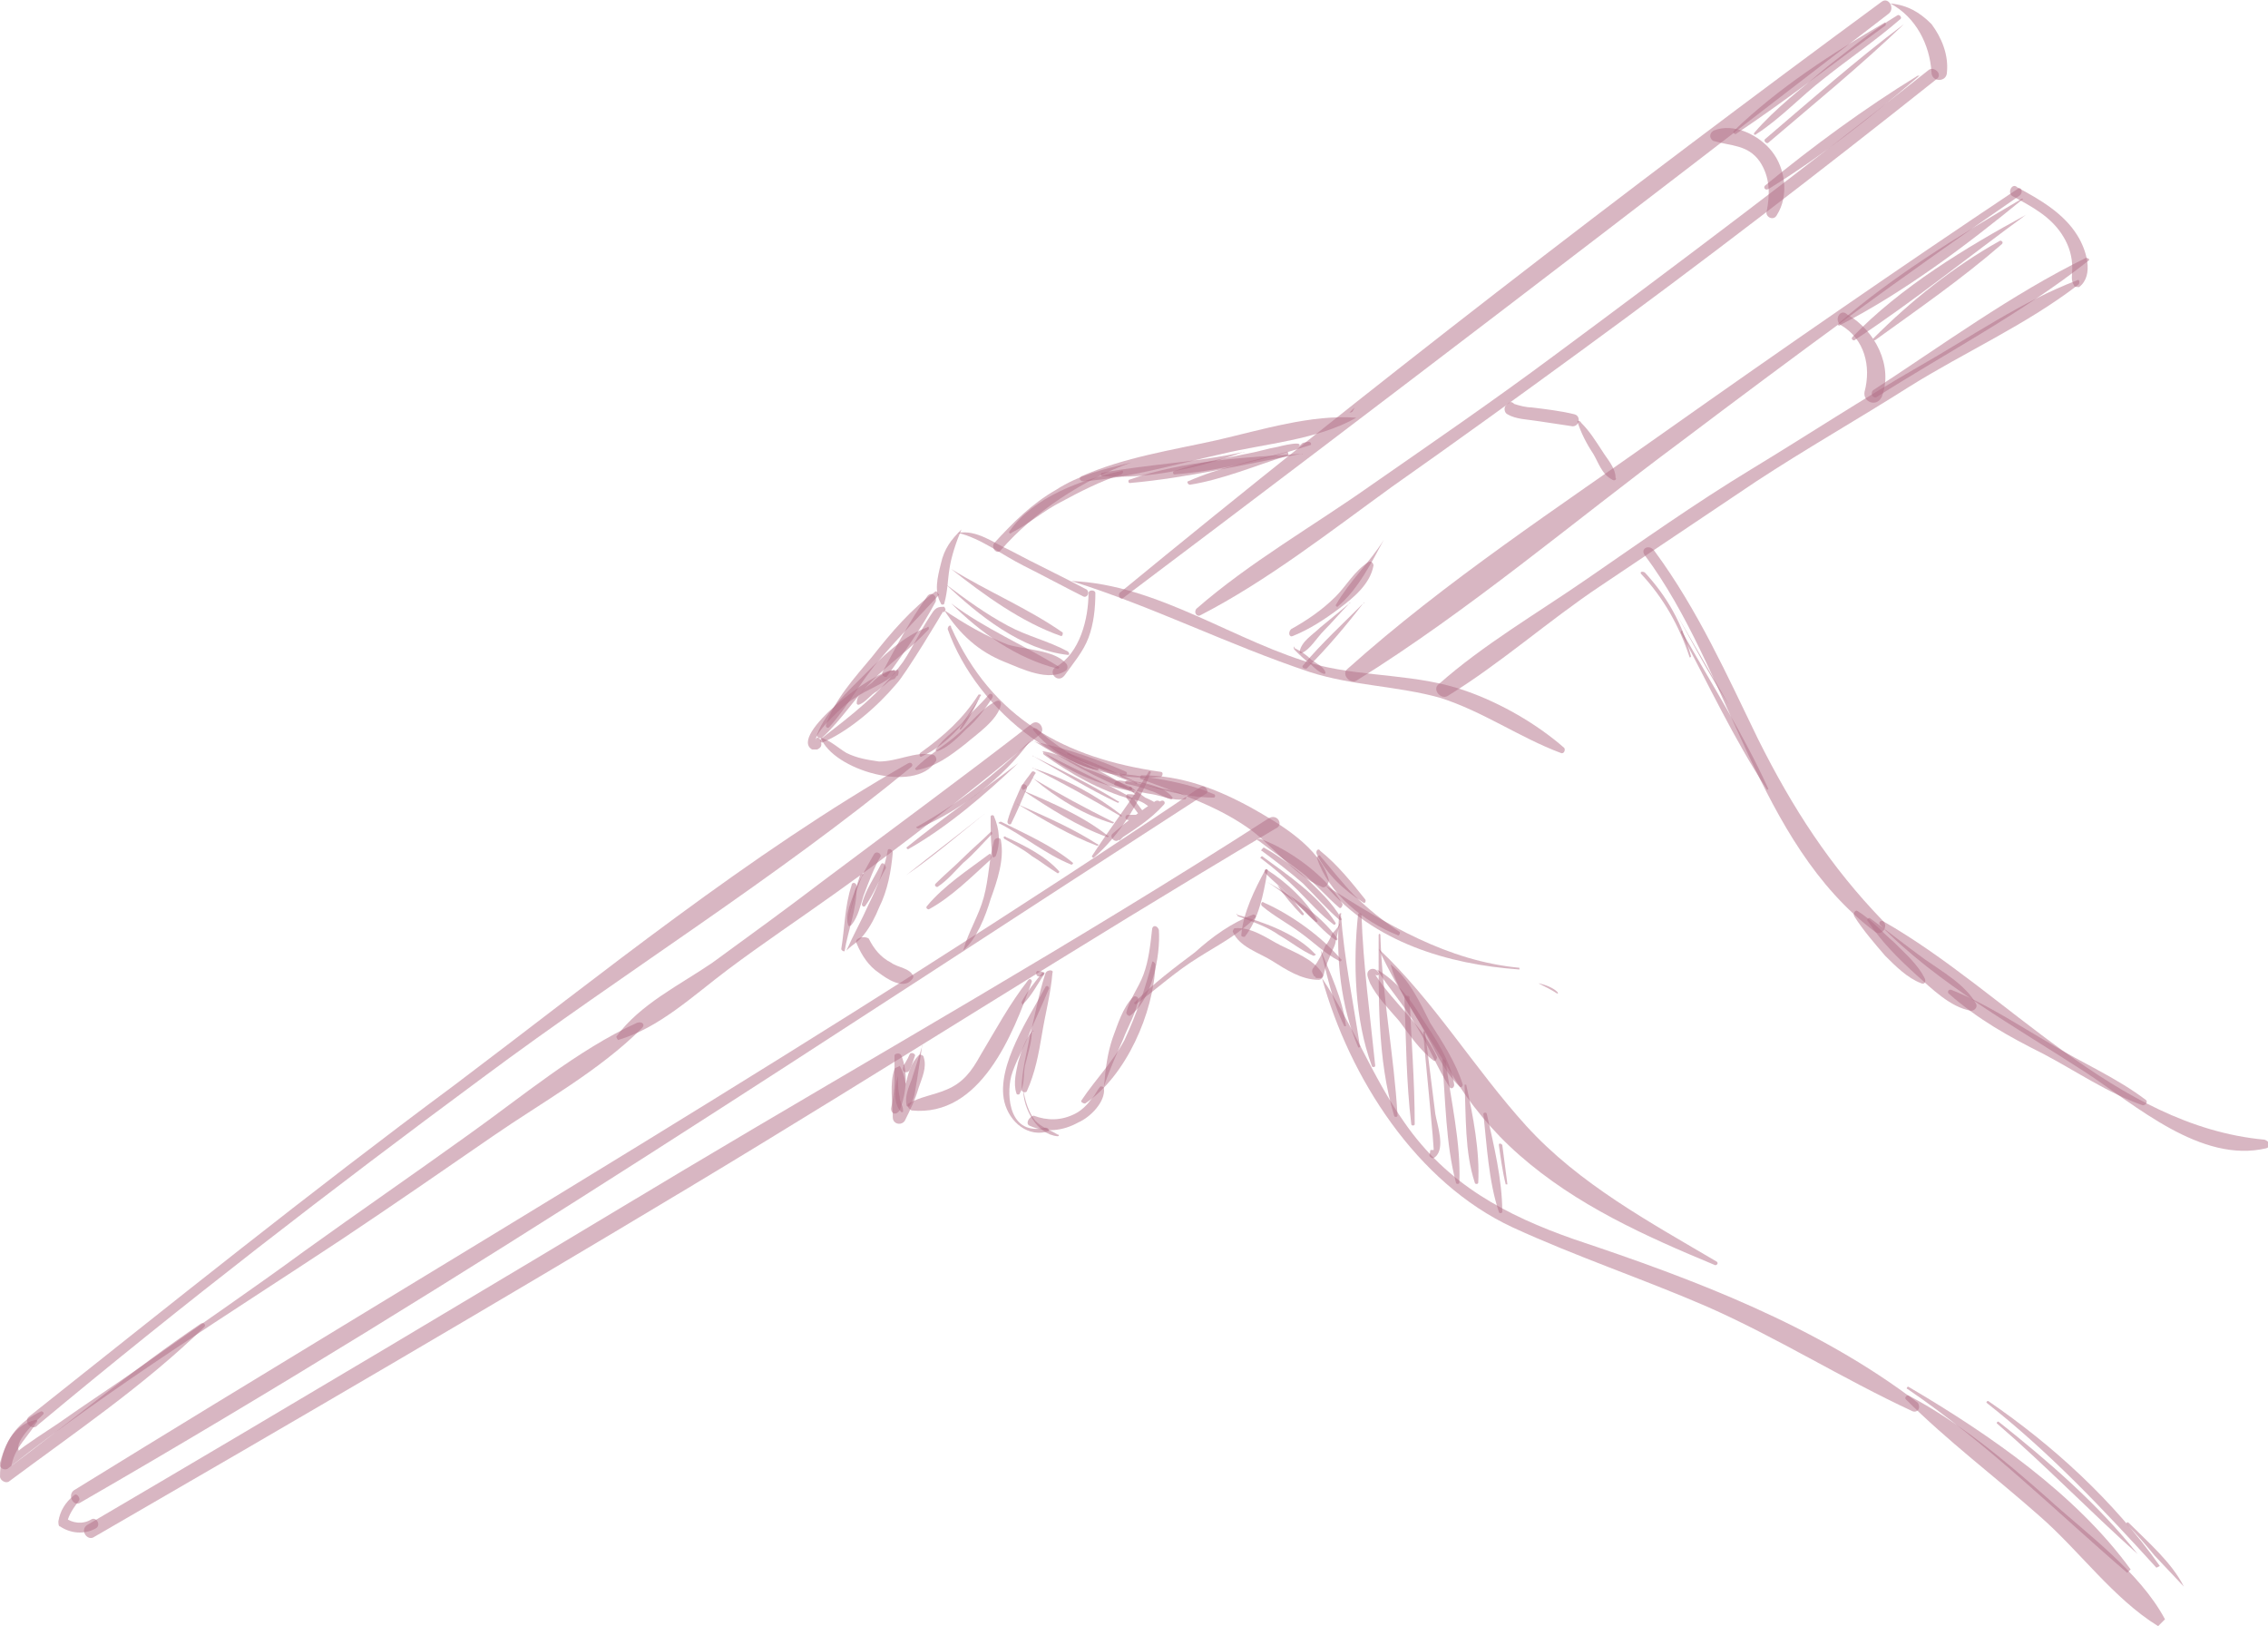 <svg width="332" height="238" viewBox="0 0 332 238" fill="none" xmlns="http://www.w3.org/2000/svg">
<g opacity="0.6" clip-path="url(#clip0_3_4964)">
<path d="M140.742 77.488C139.234 78.998 138.229 80.256 137.726 82.52C137.223 84.533 136.721 86.545 137.726 88.306C137.726 88.558 138.229 88.558 138.229 88.306C138.731 86.545 138.731 84.784 138.983 83.275C139.234 81.514 139.988 79.249 140.742 77.488Z" fill="#7F0E36" fill-opacity="0.5"/>
<path d="M138.229 89.313C140.491 92.835 143.255 95.351 147.025 96.861C149.538 97.867 153.559 99.88 156.073 98.118C156.324 97.867 156.324 97.364 156.073 97.112C154.313 95.1 150.041 95.1 147.528 94.345C144.26 93.087 141.245 91.326 138.229 89.313Z" fill="#7F0E36" fill-opacity="0.5"/>
<path d="M140.239 77.992C143.506 78.746 146.774 81.262 149.79 82.772C152.805 84.281 155.57 85.791 158.586 87.3C159.089 87.552 159.591 86.797 159.089 86.294C155.319 84.281 151.549 82.52 147.779 80.507C145.517 79.501 143.004 77.488 140.239 77.992Z" fill="#7F0E36" fill-opacity="0.5"/>
<path d="M159.34 86.797C159.34 90.571 158.083 95.603 154.565 97.615C153.308 98.37 154.816 100.131 155.821 98.873C157.078 97.112 158.586 95.351 159.34 93.338C160.094 91.326 160.345 89.061 160.345 86.797C160.345 86.294 159.34 86.294 159.34 86.797Z" fill="#7F0E36" fill-opacity="0.5"/>
<path d="M138.731 92.08C143.004 104.156 156.575 114.975 169.896 113.717C170.147 113.717 170.398 112.962 169.896 112.962C155.821 110.949 145.266 105.163 139.234 91.829C139.234 91.326 138.731 91.577 138.731 92.08Z" fill="#7F0E36" fill-opacity="0.5"/>
<path d="M166.88 113.968C172.157 115.981 177.687 117.742 182.462 121.013C186.232 123.529 189.248 128.057 193.52 129.818C194.023 130.07 194.525 129.315 194.525 128.812C193.269 124.032 187.237 120.509 183.216 118.245C178.189 115.478 172.911 113.465 167.131 113.465C166.88 113.465 166.88 113.968 166.88 113.968Z" fill="#7F0E36" fill-opacity="0.5"/>
<path d="M194.023 129.567C201.06 137.869 211.867 141.14 222.422 141.894V141.643C211.867 140.636 203.07 135.353 194.023 129.567C194.023 129.567 194.023 129.315 194.023 129.567Z" fill="#7F0E36" fill-opacity="0.5"/>
<path d="M192.766 125.038C194.274 128.057 196.787 130.321 199.552 132.082C199.803 132.334 200.054 131.831 199.803 131.579C197.793 129.063 195.782 126.548 193.269 124.535C193.017 124.032 192.515 124.535 192.766 125.038Z" fill="#7F0E36" fill-opacity="0.5"/>
<path d="M192.766 125.541C194.525 130.825 199.552 134.85 204.578 136.863C204.83 137.114 205.081 136.36 204.83 136.36C202.568 134.85 200.306 133.089 198.295 131.076C196.536 129.315 195.028 127.302 193.269 125.29C193.269 125.038 192.766 125.29 192.766 125.541Z" fill="#7F0E36" fill-opacity="0.5"/>
<path d="M156.827 85.036C168.89 88.81 179.697 94.345 191.761 98.37C198.044 100.383 204.578 100.383 210.861 102.144C217.145 104.156 222.422 107.93 228.454 110.194C228.957 110.446 229.208 109.691 228.957 109.44C224.936 105.917 219.658 102.898 214.631 101.137C207.594 98.621 200.055 99.125 193.017 97.364C180.954 94.093 169.644 85.539 156.827 85.036C156.827 85.036 156.827 84.784 156.827 85.036Z" fill="#7F0E36" fill-opacity="0.5"/>
<path d="M198.295 59.626C198.044 59.877 197.793 60.129 197.541 60.38C197.541 60.38 197.541 60.632 197.541 60.38C198.044 60.38 198.044 60.129 198.295 59.626C198.295 59.626 198.547 59.877 198.295 59.626Z" fill="#7F0E36" fill-opacity="0.5"/>
<path d="M198.547 61.135C192.012 60.632 184.724 62.896 178.189 64.406C171.403 65.915 164.618 66.922 158.335 69.689C157.832 69.941 158.083 70.444 158.586 70.444C165.372 69.941 172.157 67.928 178.943 66.418C185.226 64.909 192.766 64.406 198.547 61.135Z" fill="#7F0E36" fill-opacity="0.5"/>
<path d="M165.623 67.677C161.602 68.683 158.083 69.438 154.565 71.702C151.046 73.715 148.282 76.482 145.517 79.501C145.014 80.256 146.02 81.262 146.522 80.507C151.297 74.972 158.586 70.192 165.623 67.677Z" fill="#7F0E36" fill-opacity="0.5"/>
<path d="M137.726 89.816C137.977 89.816 137.977 89.565 137.726 89.816C137.726 89.565 137.726 89.816 137.726 89.816Z" fill="#7F0E36" fill-opacity="0.5"/>
<path d="M137.977 89.565C138.229 89.565 138.229 89.565 137.977 89.565C138.229 89.565 138.229 89.565 138.229 89.565C138.48 89.061 138.48 89.313 138.229 88.81C138.229 88.81 138.229 88.81 137.977 88.81C136.972 88.81 136.721 89.313 136.218 90.068C134.71 92.332 133.705 94.596 132.197 96.861C128.678 101.641 124.657 104.66 120.133 108.182C119.882 108.433 120.133 108.685 120.385 108.685C124.406 106.924 128.427 103.402 131.192 100.131C132.448 98.873 138.229 89.313 137.977 89.565C137.977 89.565 137.977 89.313 137.977 89.565Z" fill="#7F0E36" fill-opacity="0.5"/>
<path d="M119.379 108.433C119.379 107.427 121.139 105.666 121.893 104.911C122.898 103.905 123.903 102.898 125.16 102.144C126.919 100.886 129.432 100.131 130.94 98.621C131.192 98.37 130.94 97.867 130.689 98.118C127.924 98.118 115.358 107.679 118.877 109.691C119.128 109.691 119.379 109.691 119.631 109.691C120.133 109.44 120.385 109.188 120.133 108.433C119.882 107.679 119.379 107.93 119.379 108.433Z" fill="#7F0E36" fill-opacity="0.5"/>
<path d="M135.715 87.3C133.202 90.822 131.192 94.596 129.181 98.37C128.93 98.873 129.684 99.376 129.935 98.873C132.448 95.351 134.961 91.829 136.972 88.055C137.223 87.049 136.218 86.545 135.715 87.3Z" fill="#7F0E36" fill-opacity="0.5"/>
<path d="M120.133 107.93C121.893 112.71 133.956 116.232 136.972 111.452C137.223 111.201 136.972 110.446 136.469 110.446C133.956 109.943 131.443 111.452 128.678 111.452C126.919 111.201 125.411 110.949 123.903 110.194C122.646 109.44 121.641 108.433 120.133 107.93C120.133 107.93 120.385 107.679 120.133 107.93Z" fill="#7F0E36" fill-opacity="0.5"/>
<path d="M134.207 112.71C136.972 112.207 138.983 110.698 141.244 108.937C143.004 107.427 146.02 105.414 146.522 103.15C146.522 102.647 146.271 102.395 145.768 102.647C143.758 103.653 141.998 105.918 140.239 107.427C138.229 109.188 135.967 110.446 133.956 112.459C133.956 112.71 134.207 112.71 134.207 112.71Z" fill="#7F0E36" fill-opacity="0.5"/>
<path d="M164.366 87.552C201.814 59.374 239.261 30.693 276.457 2.013C277.463 1.258 276.457 -0.503 275.452 0.251C237.502 28.177 200.306 56.858 163.864 86.797C163.612 87.3 164.115 87.803 164.366 87.552Z" fill="#7F0E36" fill-opacity="0.5"/>
<path d="M276.709 0.503C280.478 2.516 282.489 6.541 282.74 10.567C282.74 12.076 285.002 12.076 285.002 10.567C285.254 8.051 284.248 5.535 282.74 3.522C280.981 1.761 279.222 0.755 276.709 0.503C276.709 0.503 276.709 0.252 276.709 0.503Z" fill="#7F0E36" fill-opacity="0.5"/>
<path d="M175.676 90.068C185.478 85.036 194.777 77.74 203.824 71.199C213.123 64.657 222.171 58.116 231.47 51.324C249.063 38.493 266.404 25.159 283.494 11.573C284.5 10.818 282.992 9.56 282.238 10.315C264.142 24.655 245.796 38.493 227.449 52.078C218.653 58.619 209.856 64.657 200.808 70.947C192.263 76.985 182.964 82.269 175.173 89.061C174.671 89.564 175.173 90.319 175.676 90.068Z" fill="#7F0E36" fill-opacity="0.5"/>
<path d="M250.822 20.63C253.335 21.385 255.849 21.133 257.608 23.649C259.116 25.913 259.116 28.429 258.613 30.945C258.362 31.7 259.618 32.455 260.121 31.448C261.88 28.681 261.378 24.655 259.367 22.14C257.608 19.875 253.838 17.863 250.822 19.12C250.068 19.624 250.319 20.378 250.822 20.63Z" fill="#7F0E36" fill-opacity="0.5"/>
<path d="M132.951 111.704C109.578 125.038 87.964 142.649 66.601 158.751C45.238 174.6 24.881 190.954 4.273 207.307C3.267 208.061 4.775 209.571 5.529 208.565C26.64 190.954 48.506 174.097 70.622 157.744C91.231 142.398 113.599 128.56 133.453 112.207C133.705 111.956 133.453 111.452 132.951 111.704Z" fill="#7F0E36" fill-opacity="0.5"/>
<path d="M6.032 206.552C2.765 208.061 1.005 210.326 8.88433e-07 214.099C-0.251 214.854 0.754 215.357 1.257 214.854C16.587 202.778 33.678 192.211 50.014 181.393C57.553 176.361 64.842 171.33 72.13 166.298C79.419 161.266 87.712 156.738 93.996 150.448C94.498 149.945 93.996 149.442 93.242 149.693C84.445 153.719 76.403 160.512 68.612 166.046C60.569 171.833 52.527 177.368 44.484 183.154C36.945 188.689 29.154 193.972 21.363 199.507C17.09 202.526 12.818 205.294 8.545 208.313C7.791 208.816 2.765 212.087 2.765 212.338C2.011 210.829 5.78 207.558 6.283 207.055C6.534 206.803 6.283 206.552 6.032 206.552Z" fill="#7F0E36" fill-opacity="0.5"/>
<path d="M90.477 152.209C96.509 150.448 101.535 145.668 106.562 141.894C111.588 138.121 116.866 134.598 122.144 130.825C132.448 123.529 142.501 115.478 152.303 107.427C153.057 106.672 152.051 105.163 151.046 105.918C140.993 113.717 130.689 121.264 120.636 128.812C115.358 132.837 109.829 136.863 104.3 140.888C99.525 144.159 93.744 146.926 90.226 151.706C90.226 151.958 90.477 152.209 90.477 152.209Z" fill="#7F0E36" fill-opacity="0.5"/>
<path d="M295.307 27.674C277.965 39.247 260.875 51.072 243.785 63.148C228.203 74.218 211.615 85.036 197.29 97.867C196.285 98.622 197.541 100.131 198.547 99.628C215.134 89.313 230.465 76.231 246.047 64.658C262.383 52.33 278.719 40.254 295.558 28.681C296.312 28.178 295.809 27.171 295.307 27.674Z" fill="#7F0E36" fill-opacity="0.5"/>
<path d="M294.553 28.681C297.317 30.19 300.333 31.7 302.092 34.719C302.846 35.977 303.349 37.486 303.349 39.247C303.349 40.254 303.098 41.008 303.6 41.763C303.6 42.015 304.103 42.015 304.354 42.015C306.616 40.254 305.36 36.48 304.103 34.467C302.092 31.197 298.574 29.184 295.307 27.423C294.553 26.668 293.799 28.178 294.553 28.681Z" fill="#7F0E36" fill-opacity="0.5"/>
<path d="M304.103 41.008C296.061 44.027 288.521 49.311 280.981 53.588C272.687 58.368 264.645 63.651 256.351 68.683C248.058 73.715 240.266 79.249 232.224 84.784C224.936 89.816 217.145 94.345 210.61 100.131C209.605 100.886 210.861 102.395 211.867 101.892C219.658 97.112 226.695 90.822 234.235 85.791C241.774 80.759 249.565 75.476 257.105 70.444C264.394 65.664 271.933 61.387 279.473 56.607C287.515 51.575 296.563 47.55 304.103 41.763C304.606 41.512 304.354 40.757 304.103 41.008Z" fill="#7F0E36" fill-opacity="0.5"/>
<path d="M269.42 47.55C272.939 49.562 273.944 53.588 272.939 57.361C272.687 58.871 274.698 59.626 275.452 58.116C277.211 53.588 274.447 48.304 270.425 46.04C269.42 45.034 268.415 46.795 269.42 47.55Z" fill="#7F0E36" fill-opacity="0.5"/>
<path d="M175.676 115.226C121.893 151.455 65.847 184.161 10.807 218.125C9.802 218.88 10.807 220.641 11.812 219.886C68.109 187.431 121.892 151.455 176.43 116.233C177.184 115.981 176.43 114.723 175.676 115.226Z" fill="#7F0E36" fill-opacity="0.5"/>
<path d="M10.807 218.879C9.55 219.886 8.796 221.144 8.545 222.653C8.545 222.905 8.545 223.408 8.796 223.408C10.304 224.414 12.315 224.666 14.074 223.66C14.828 223.156 14.074 221.898 13.32 222.402C12.064 223.156 10.556 222.905 9.55 222.15C9.55 222.402 9.802 222.653 9.802 222.905C10.053 221.647 10.807 220.641 11.561 219.634C11.812 219.383 11.31 218.376 10.807 218.879Z" fill="#7F0E36" fill-opacity="0.5"/>
<path d="M5.278 207.81C1.508 208.564 0 212.59 0 216.112C0 216.615 0.754 217.118 1.257 216.867C11.058 209.571 21.111 202.778 29.908 194.224C30.159 193.972 29.908 193.469 29.405 193.721C19.352 200.514 10.053 208.313 0.251 215.609C0.754 215.86 1.005 216.112 1.508 216.364C1.508 212.338 3.519 211.08 5.278 208.313C5.529 208.061 5.529 207.81 5.278 207.81Z" fill="#7F0E36" fill-opacity="0.5"/>
<path d="M185.729 119.755C157.581 137.869 128.176 154.474 99.525 171.581C70.622 188.941 41.971 206.049 12.818 223.156C11.561 223.911 12.818 225.672 13.823 224.918C42.977 208.061 71.879 191.205 100.781 173.846C129.684 156.486 157.832 138.372 186.734 121.264C187.991 120.761 186.986 119 185.729 119.755Z" fill="#7F0E36" fill-opacity="0.5"/>
<path d="M221.668 59.123C221.166 58.62 220.914 58.871 220.412 59.374C220.16 59.626 220.16 60.381 220.663 60.632C221.92 61.387 223.679 61.387 225.187 61.639C226.946 61.89 228.454 62.142 230.213 62.393C231.219 62.393 231.47 60.884 230.465 60.632C228.454 60.129 226.192 59.877 224.182 59.626C223.428 59.626 222.422 59.374 221.668 59.123C221.166 59.123 220.914 59.123 220.663 59.123C220.914 59.123 220.914 59.123 221.166 59.374H221.417C221.668 59.374 221.92 59.374 221.668 59.123Z" fill="#7F0E36" fill-opacity="0.5"/>
<path d="M230.967 61.89C231.47 63.4 232.224 64.909 233.229 66.419C233.983 67.677 234.486 69.438 235.994 70.192C236.245 70.444 236.748 70.192 236.497 69.941C236.497 68.431 235.24 67.173 234.486 65.915C233.481 64.406 232.727 63.148 231.47 61.89C231.219 61.387 230.716 61.639 230.967 61.89Z" fill="#7F0E36" fill-opacity="0.5"/>
<path d="M240.769 81.262C253.335 98.118 257.105 123.277 274.447 136.359C275.452 137.114 276.457 135.605 275.703 134.85C267.912 126.799 262.383 118.245 257.357 108.182C252.833 98.873 248.56 89.313 242.277 80.759C241.523 79.501 240.015 80.256 240.769 81.262Z" fill="#7F0E36" fill-opacity="0.5"/>
<path d="M275.201 135.353C283.494 143.907 295.307 150.448 305.36 156.989C312.648 161.769 322.198 170.323 331.749 168.059C332.503 167.808 332.251 167.053 331.497 166.801C309.632 164.789 293.799 145.165 275.703 134.85C275.201 134.598 274.949 135.101 275.201 135.353Z" fill="#7F0E36" fill-opacity="0.5"/>
<path d="M271.431 134.095C272.687 136.108 274.447 138.12 275.955 139.882C277.463 141.391 279.222 143.152 281.232 143.907C281.735 144.159 281.986 143.655 281.735 143.152C280.73 141.14 278.97 139.63 277.211 137.869C275.452 136.359 273.944 134.598 271.933 133.34C271.682 133.089 271.179 133.592 271.431 134.095Z" fill="#7F0E36" fill-opacity="0.5"/>
<path d="M273.441 134.85C275.452 137.869 277.714 140.133 280.478 142.649C282.74 144.662 285.505 147.429 288.521 147.932C289.023 147.932 289.526 147.429 289.275 146.926C287.767 144.159 284.248 142.146 281.735 140.385C278.97 138.372 276.457 136.359 273.693 134.347C273.441 134.347 273.19 134.598 273.441 134.85Z" fill="#7F0E36" fill-opacity="0.5"/>
<path d="M285.254 145.416C289.526 149.19 294.05 151.706 299.076 154.222C303.852 156.738 308.627 160.008 313.653 161.77C314.156 161.77 314.407 161.266 314.156 161.015C309.883 157.744 304.606 155.48 300.082 152.712C295.307 149.945 290.783 146.926 285.756 144.913C285.254 144.662 285.002 145.165 285.254 145.416Z" fill="#7F0E36" fill-opacity="0.5"/>
<path d="M125.914 128.057C124.908 131.076 124.154 134.347 123.652 137.617C124.154 134.347 124.908 131.328 126.165 128.309C126.668 127.806 126.165 127.806 125.914 128.057Z" fill="#7F0E36" fill-opacity="0.5"/>
<path d="M124.657 129.567C123.652 132.586 123.652 135.856 123.149 138.875C123.149 139.127 123.652 139.378 123.652 139.127C124.154 136.108 125.411 133.089 125.411 129.818C125.411 129.063 124.657 129.063 124.657 129.567Z" fill="#7F0E36" fill-opacity="0.5"/>
<path d="M123.903 139.127C124.908 138.12 125.662 137.869 126.416 136.862C127.422 135.605 128.176 134.095 128.678 132.837C129.935 130.321 130.438 127.554 130.689 124.786C130.689 124.283 129.935 124.032 129.935 124.535C129.432 127.302 128.427 129.818 127.17 132.334C126.165 134.598 124.908 136.862 123.903 139.127C123.652 139.127 123.652 139.127 123.903 139.127Z" fill="#7F0E36" fill-opacity="0.5"/>
<path d="M125.411 138.12C126.165 139.881 127.17 141.391 128.678 142.397C129.684 143.152 132.197 144.913 133.453 143.404C133.705 143.152 133.705 142.901 133.705 142.901C133.202 141.643 131.443 141.643 130.438 140.888C128.93 140.133 127.924 138.875 127.17 137.366C126.416 136.862 124.908 137.366 125.411 138.12Z" fill="#7F0E36" fill-opacity="0.5"/>
<path d="M140.993 139.127C143.004 137.366 144.26 134.095 145.014 131.579C146.02 128.812 147.025 125.793 146.522 123.025C146.522 122.522 145.768 122.522 145.517 123.025C144.763 125.793 144.763 128.56 144.009 131.328C143.255 134.095 141.747 136.359 140.993 139.127C140.993 139.127 140.742 139.127 140.993 139.127Z" fill="#7F0E36" fill-opacity="0.5"/>
<path d="M148.03 120.509C148.784 119 149.538 117.239 150.292 115.478C150.544 114.975 149.79 114.471 149.538 114.975C148.784 116.736 148.03 118.245 147.528 120.006C147.276 120.761 148.03 120.761 148.03 120.509Z" fill="#7F0E36" fill-opacity="0.5"/>
<path d="M151.046 112.962C150.544 113.717 149.79 114.472 149.538 115.226C149.538 115.478 149.79 115.729 150.041 115.478C150.795 114.975 151.046 113.968 151.549 113.214C151.8 113.214 151.297 112.71 151.046 112.962Z" fill="#7F0E36" fill-opacity="0.5"/>
<path d="M134.961 153.216C134.459 154.725 133.956 156.486 133.453 157.996C132.951 159.254 132.448 160.512 132.699 161.769C132.699 162.021 133.202 162.021 133.202 161.769C133.956 160.763 133.956 159.505 134.207 158.247C134.459 156.738 134.71 154.977 134.961 153.216C134.961 152.964 135.213 152.964 134.961 153.216Z" fill="#7F0E36" fill-opacity="0.5"/>
<path d="M131.443 157.493C130.94 159.002 130.689 161.518 131.945 162.776C132.197 162.776 132.197 162.776 132.197 162.524C132.197 161.77 131.694 161.266 131.694 160.512C131.443 159.505 131.443 158.499 131.443 157.493C131.443 157.241 131.443 157.493 131.443 157.493Z" fill="#7F0E36" fill-opacity="0.5"/>
<path d="M130.94 154.474C130.94 155.732 130.94 156.989 130.94 158.247C130.94 159.505 130.689 161.015 130.438 162.273C130.438 163.028 131.192 163.279 131.694 162.524C132.699 160.008 132.951 156.989 131.946 154.474C131.694 153.97 130.94 154.222 130.94 154.474Z" fill="#7F0E36" fill-opacity="0.5"/>
<path d="M132.699 158.247C132.951 158.247 132.951 157.996 132.699 158.247C132.699 157.996 132.699 158.247 132.699 158.247Z" fill="#7F0E36" fill-opacity="0.5"/>
<path d="M130.94 156.486C130.186 158.499 130.689 161.518 130.689 163.531C130.689 164.537 131.945 164.789 132.448 164.034C133.202 162.524 133.956 161.015 134.459 159.254C134.961 157.744 135.715 156.235 135.213 154.725C135.213 154.474 134.71 154.222 134.459 154.474C133.453 155.48 132.951 156.989 132.699 158.247C132.197 159.757 131.443 161.518 130.94 163.028C131.443 163.028 132.197 163.279 132.699 163.279C132.699 161.015 132.951 157.996 131.694 155.983C131.443 156.235 130.94 156.235 130.94 156.486Z" fill="#7F0E36" fill-opacity="0.5"/>
<path d="M133.453 162.524C143.506 163.531 148.282 151.455 151.046 143.655C151.046 143.404 150.795 143.152 150.544 143.404C147.779 146.926 145.768 150.7 143.506 154.474C142.25 156.738 140.993 158.499 138.48 159.505C136.721 160.26 134.71 160.512 132.951 161.518C132.699 161.77 132.951 162.273 133.453 162.524Z" fill="#7F0E36" fill-opacity="0.5"/>
<path d="M152.554 142.397C151.549 143.655 150.292 145.165 149.538 146.674C149.538 146.926 149.79 147.178 149.79 146.926C151.046 145.668 151.8 144.159 152.805 142.649C153.057 142.397 152.805 142.146 152.554 142.397Z" fill="#7F0E36" fill-opacity="0.5"/>
<path d="M152.051 142.901C152.303 142.901 152.554 142.901 152.805 142.649V142.397C152.554 142.146 152.303 142.146 152.051 142.146C151.549 141.894 151.549 142.901 152.051 142.901Z" fill="#7F0E36" fill-opacity="0.5"/>
<path d="M153.057 142.397C152.051 145.416 151.549 148.435 150.795 151.454C150.292 154.222 149.538 156.738 149.538 159.505C149.538 159.757 150.041 160.008 150.292 159.757C151.549 156.989 152.051 154.222 152.554 151.203C153.057 148.184 153.811 145.416 154.062 142.397C154.313 141.894 153.308 141.894 153.057 142.397Z" fill="#7F0E36" fill-opacity="0.5"/>
<path d="M149.79 159.505C149.79 162.273 151.8 166.047 154.816 166.298C155.067 166.298 155.067 166.047 154.816 166.047C153.559 165.292 152.554 165.04 151.549 164.034C150.544 162.776 150.041 161.015 149.79 159.505C149.79 159.505 150.041 159.505 149.79 159.505Z" fill="#7F0E36" fill-opacity="0.5"/>
<path d="M153.057 165.04C147.779 166.298 147.276 160.512 148.03 157.493C148.533 155.731 149.538 153.97 150.292 152.209C151.298 149.693 152.554 147.178 153.559 144.662C153.559 144.41 153.308 144.159 153.057 144.41C150.795 148.687 145.768 155.983 147.025 161.266C147.779 164.285 150.544 166.55 153.559 165.543C153.559 165.543 153.559 165.04 153.057 165.04Z" fill="#7F0E36" fill-opacity="0.5"/>
<path d="M150.795 164.789C153.057 165.795 155.57 165.543 157.832 164.286C159.591 163.531 161.853 161.266 161.602 159.254C161.602 159.002 161.099 159.002 161.099 159.002C160.597 159.505 160.345 160.26 159.843 160.763C159.089 161.77 158.335 162.524 157.329 163.028C155.319 164.034 153.308 164.034 151.297 163.279C150.544 163.531 150.041 164.537 150.795 164.789Z" fill="#7F0E36" fill-opacity="0.5"/>
<path d="M161.602 159.002C162.356 156.738 163.361 154.474 164.366 152.209C165.12 150.197 166.377 148.184 166.628 146.171C166.628 145.92 166.126 145.668 165.874 145.92C164.366 147.429 163.612 149.945 162.858 151.958C162.104 154.222 161.853 156.235 161.602 159.002C161.602 159.002 161.35 159.002 161.602 159.002Z" fill="#7F0E36" fill-opacity="0.5"/>
<path d="M168.639 136.108C168.388 138.372 168.136 140.636 167.382 142.649C166.628 144.662 165.372 146.171 164.869 148.184C164.869 148.436 165.12 148.687 165.372 148.687C168.639 146.423 169.896 139.882 169.644 136.108C169.393 135.353 168.639 135.353 168.639 136.108Z" fill="#7F0E36" fill-opacity="0.5"/>
<path d="M166.377 146.926C169.393 144.662 172.157 142.146 175.425 140.133C178.189 138.372 181.205 136.863 183.718 134.347C183.97 134.095 183.718 133.844 183.467 133.844C180.2 135.101 177.435 137.114 174.922 139.378C171.906 141.643 168.89 143.907 166.126 146.674C165.874 146.674 166.126 147.178 166.377 146.926Z" fill="#7F0E36" fill-opacity="0.5"/>
<path d="M185.226 127.302C183.718 130.07 181.959 133.592 181.708 136.863C181.708 137.114 181.959 137.114 182.21 137.114C184.221 134.598 184.975 130.825 185.478 127.805C185.729 127.302 185.478 127.051 185.226 127.302Z" fill="#7F0E36" fill-opacity="0.5"/>
<path d="M180.451 136.36C181.456 138.624 184.221 139.379 186.232 140.636C188.242 141.894 190.504 143.404 193.017 143.404C193.52 143.404 193.771 142.901 193.52 142.398C192.263 140.385 189.499 139.379 187.488 138.372C185.478 137.366 183.216 135.605 180.702 135.856C180.451 136.108 180.451 136.36 180.451 136.36Z" fill="#7F0E36" fill-opacity="0.5"/>
<path d="M196.033 135.353C195.782 135.856 195.279 136.359 195.028 136.611C194.777 137.114 194.525 137.869 194.023 138.372C193.52 139.63 193.017 140.636 192.263 141.643C192.012 141.894 192.012 142.397 192.263 142.649C192.263 142.649 192.263 142.901 192.515 142.901C192.515 143.152 192.766 143.152 193.017 143.152H193.269C193.52 143.152 193.771 142.901 193.771 142.649C194.023 141.391 194.525 140.385 195.028 139.127C195.279 138.624 195.531 138.12 195.531 137.617C195.782 137.114 195.782 136.359 196.033 135.605C196.285 135.101 196.033 135.101 196.033 135.353Z" fill="#7F0E36" fill-opacity="0.5"/>
<path d="M193.52 143.152C197.541 157.744 207.343 173.091 221.417 179.632C230.716 183.909 240.518 187.18 249.817 191.205C260.121 195.734 269.671 201.772 279.976 206.552C280.73 206.803 281.232 206.049 280.73 205.294C265.902 193.973 247.806 187.18 230.465 181.393C220.412 177.871 211.867 173.343 205.584 164.286C200.808 157.493 198.044 149.945 193.52 143.152C193.52 142.901 193.771 142.901 193.52 143.152Z" fill="#7F0E36" fill-opacity="0.5"/>
<path d="M316.921 236.994C313.151 229.949 305.36 224.414 299.579 219.131C293.296 213.596 287.013 208.313 279.473 204.288C279.222 204.036 278.719 204.539 278.97 204.791C285.002 210.829 292.039 216.112 298.574 221.899C304.354 226.93 309.381 233.975 315.915 238" fill="#7F0E36" fill-opacity="0.5"/>
<path d="M201.814 138.875C204.578 144.913 208.851 151.203 212.369 156.989C215.134 161.518 218.401 165.543 222.422 169.066C230.716 176.361 240.769 180.89 251.073 185.167C251.325 185.167 251.576 184.915 251.325 184.664C241.523 178.877 231.219 173.342 223.428 164.789C215.888 156.486 209.856 146.423 201.814 138.875C201.814 138.875 202.065 138.624 201.814 138.875Z" fill="#7F0E36" fill-opacity="0.5"/>
<path d="M277.714 2.264C273.944 4.529 270.677 7.296 267.41 9.812C263.891 12.831 259.87 15.85 256.854 19.372C256.603 19.624 256.854 19.875 257.105 19.624C260.624 17.36 263.64 14.089 266.907 11.573C270.677 8.554 274.447 6.038 278.216 2.768C278.468 2.516 277.965 2.013 277.714 2.264Z" fill="#7F0E36" fill-opacity="0.5"/>
<path d="M275.955 3.271C268.164 7.799 260.372 12.831 253.838 19.12C253.587 19.372 253.838 19.624 254.089 19.624C261.629 14.592 268.666 9.057 275.955 3.774C276.206 3.522 275.955 3.271 275.955 3.271Z" fill="#7F0E36" fill-opacity="0.5"/>
<path d="M278.719 3.522C271.682 8.806 265.148 14.592 258.362 20.378C258.111 20.63 258.613 21.133 258.865 20.882C265.65 15.095 272.436 9.56 278.719 3.522C278.97 3.522 278.97 3.522 278.719 3.522Z" fill="#7F0E36" fill-opacity="0.5"/>
<path d="M280.73 11.07C272.939 15.85 265.399 21.385 258.362 27.171C258.111 27.423 258.362 27.926 258.864 27.674C266.656 22.894 273.944 17.108 280.981 11.07C281.232 11.321 280.981 11.07 280.73 11.07Z" fill="#7F0E36" fill-opacity="0.5"/>
<path d="M295.809 29.184C286.762 34.467 276.96 40.505 269.169 47.298C268.917 47.55 269.169 47.801 269.42 47.55C278.719 42.77 287.767 35.977 296.061 29.184C296.312 29.184 296.061 28.932 295.809 29.184Z" fill="#7F0E36" fill-opacity="0.5"/>
<path d="M296.563 31.448C287.767 36.228 278.217 42.015 271.179 49.311C270.928 49.562 271.179 49.814 271.431 49.814C280.227 44.028 288.27 37.486 296.563 31.448C296.815 31.448 296.815 31.448 296.563 31.448Z" fill="#7F0E36" fill-opacity="0.5"/>
<path d="M292.793 35.222C286.008 38.996 279.724 44.027 274.195 49.562C274.195 49.562 274.195 49.814 274.447 49.814C280.73 45.285 287.264 40.757 293.045 35.725C293.296 35.474 293.045 35.222 292.793 35.222Z" fill="#7F0E36" fill-opacity="0.5"/>
<path d="M305.36 37.738C294.553 43.021 284.248 50.569 274.195 57.11C273.693 57.613 274.195 58.368 274.698 58.116C285.002 51.575 296.061 45.788 305.611 38.241C306.114 37.989 305.611 37.738 305.36 37.738Z" fill="#7F0E36" fill-opacity="0.5"/>
<path d="M139.234 88.307C143.506 92.584 148.784 96.357 154.816 97.867C155.067 97.867 155.067 97.615 155.067 97.615C149.79 94.345 144.26 92.08 139.234 88.307C139.234 88.307 139.234 88.055 139.234 88.307Z" fill="#7F0E36" fill-opacity="0.5"/>
<path d="M138.48 85.539C143.255 90.068 149.538 95.099 156.324 95.854C156.575 95.854 156.575 95.603 156.324 95.351C153.559 93.841 150.292 93.087 147.528 91.577C144.26 89.816 141.496 87.803 138.48 85.539C138.48 85.287 138.48 85.287 138.48 85.539Z" fill="#7F0E36" fill-opacity="0.5"/>
<path d="M139.234 83.275C144.009 87.049 149.538 91.074 155.319 93.087C155.57 93.087 155.57 92.835 155.57 92.584C150.544 89.061 144.512 86.546 139.234 83.275C139.234 83.275 139.234 83.023 139.234 83.275Z" fill="#7F0E36" fill-opacity="0.5"/>
<path d="M127.924 125.038C126.919 126.799 125.914 128.56 125.16 130.321C124.657 131.831 123.652 133.843 124.154 135.353C124.154 135.605 124.406 135.605 124.657 135.353C125.662 134.095 125.914 132.586 126.416 131.076C127.17 129.063 127.924 127.051 128.93 125.29C128.93 124.786 128.176 124.535 127.924 125.038Z" fill="#7F0E36" fill-opacity="0.5"/>
<path d="M128.93 126.548C127.924 128.56 126.668 130.321 126.165 132.334C126.165 132.586 126.416 132.837 126.668 132.586C127.924 130.824 128.678 128.812 129.684 127.051C129.684 126.548 129.181 126.044 128.93 126.548Z" fill="#7F0E36" fill-opacity="0.5"/>
<path d="M145.014 119.503C145.014 121.516 145.014 123.277 145.266 125.29C145.266 125.541 145.517 125.541 145.768 125.29C146.522 123.277 146.271 121.264 145.517 119.503C145.517 119.252 145.014 119.252 145.014 119.503Z" fill="#7F0E36" fill-opacity="0.5"/>
<path d="M131.192 98.118C130.438 98.118 130.186 98.118 129.432 98.622C128.678 98.873 128.176 99.376 127.673 99.88C126.668 100.634 125.411 101.641 125.411 102.899C125.411 103.15 125.662 103.15 125.662 103.15C126.668 102.899 127.422 101.641 128.427 101.138C128.93 100.634 129.432 100.383 129.935 99.88C130.186 99.628 130.689 99.376 130.94 99.376C131.192 99.125 131.192 98.873 131.443 98.873C131.694 98.118 131.443 97.867 131.192 98.118Z" fill="#7F0E36" fill-opacity="0.5"/>
<path d="M135.715 91.829C132.197 93.087 129.181 96.106 126.668 98.622C124.154 101.137 120.887 104.157 119.631 107.427C119.379 107.93 120.133 108.182 120.385 107.93C123.149 105.414 125.16 102.144 127.673 99.628C130.186 97.112 133.453 94.848 135.967 92.08C135.967 91.829 135.967 91.577 135.715 91.829Z" fill="#7F0E36" fill-opacity="0.5"/>
<path d="M133.202 154.222C132.951 154.977 132.448 155.48 132.197 156.235C131.945 156.989 132.951 157.241 133.202 156.486C133.453 155.731 133.705 155.228 133.705 154.473C133.705 154.222 133.453 154.222 133.202 154.222C132.951 154.725 132.699 155.48 132.197 155.983C132.448 156.235 132.951 156.235 133.202 156.486C133.453 155.983 133.705 155.228 133.956 154.473C133.956 154.222 133.453 153.97 133.202 154.222Z" fill="#7F0E36" fill-opacity="0.5"/>
<path d="M151.046 150.951C150.041 152.209 149.538 153.719 149.036 155.48C148.784 156.738 148.282 158.499 148.784 160.008C148.784 160.26 149.287 160.26 149.287 160.008C150.041 158.751 149.79 157.241 150.041 155.983C150.544 153.97 151.046 152.461 151.046 150.951C151.298 150.7 151.549 150.951 151.046 150.951Z" fill="#7F0E36" fill-opacity="0.5"/>
<path d="M168.639 140.888C167.634 144.662 166.377 148.435 164.618 152.209C162.858 155.48 160.345 157.996 158.335 161.015C158.083 161.266 158.586 161.518 158.837 161.518C164.869 157.493 168.89 148.184 169.142 141.139C168.89 140.636 168.639 140.636 168.639 140.888Z" fill="#7F0E36" fill-opacity="0.5"/>
<path d="M168.136 112.962C165.623 117.239 162.607 121.013 159.843 125.29C159.843 125.541 160.094 125.541 160.094 125.541C163.864 122.271 166.628 117.742 168.388 113.213C168.639 112.962 168.136 112.71 168.136 112.962Z" fill="#7F0E36" fill-opacity="0.5"/>
<path d="M193.269 138.875C194.274 142.649 195.028 146.674 196.787 150.197H197.039C196.536 146.171 194.777 142.649 193.269 138.875C193.269 138.875 193.52 138.624 193.269 138.875Z" fill="#7F0E36" fill-opacity="0.5"/>
<path d="M196.033 133.843C195.531 140.133 196.285 147.429 198.798 153.216C198.798 153.467 199.301 153.216 199.049 152.964C198.044 146.423 196.787 140.385 196.285 133.843C196.536 133.592 196.033 133.592 196.033 133.843Z" fill="#7F0E36" fill-opacity="0.5"/>
<path d="M198.798 133.843C198.044 140.888 198.295 149.19 200.808 155.983C200.808 156.235 201.311 156.235 201.311 155.983C200.557 148.435 199.552 141.391 199.301 133.843C199.301 133.592 198.798 133.592 198.798 133.843Z" fill="#7F0E36" fill-opacity="0.5"/>
<path d="M201.814 136.863C201.814 145.416 201.562 154.977 204.076 163.279C204.076 163.531 204.578 163.531 204.578 163.279C204.076 154.474 202.316 145.668 202.065 136.863C202.065 136.611 201.814 136.611 201.814 136.863Z" fill="#7F0E36" fill-opacity="0.5"/>
<path d="M205.584 145.92C205.835 152.209 205.835 158.247 206.589 164.537C206.589 164.789 207.092 164.789 207.092 164.537C207.092 158.247 206.589 152.209 206.338 145.92C206.338 145.668 205.584 145.668 205.584 145.92Z" fill="#7F0E36" fill-opacity="0.5"/>
<path d="M208.348 150.951C208.348 152.461 210.107 168.814 209.856 168.814C210.107 168.814 210.107 168.311 209.856 168.311C209.856 168.311 209.856 168.311 209.605 168.311C209.354 168.311 209.354 168.311 209.354 168.562C209.354 168.814 209.102 169.066 209.354 169.317C209.605 169.569 209.856 169.569 210.107 169.317C211.615 168.059 210.359 164.537 210.107 163.028C209.605 159.002 209.102 154.977 208.6 150.951C208.6 150.951 208.348 150.951 208.348 150.951Z" fill="#7F0E36" fill-opacity="0.5"/>
<path d="M211.113 155.228C211.615 161.015 211.615 167.304 213.123 173.091C213.123 173.342 213.626 173.342 213.626 173.091C213.877 167.304 212.369 161.015 211.615 155.228C211.364 154.977 211.113 154.977 211.113 155.228Z" fill="#7F0E36" fill-opacity="0.5"/>
<path d="M214.38 158.75C214.631 163.279 214.38 168.562 215.888 173.091C215.888 173.342 216.391 173.342 216.391 173.091C216.642 168.562 215.637 163.279 214.631 158.75C214.631 158.75 214.38 158.75 214.38 158.75Z" fill="#7F0E36" fill-opacity="0.5"/>
<path d="M217.145 163.028C217.647 167.556 217.899 172.839 219.407 177.368C219.407 177.62 219.909 177.62 219.909 177.368C219.909 172.588 218.653 167.556 217.647 163.028C217.647 162.776 217.145 162.776 217.145 163.028Z" fill="#7F0E36" fill-opacity="0.5"/>
<path d="M219.406 167.556C219.658 169.317 219.909 171.33 220.412 173.343H220.663C220.412 171.33 220.16 169.569 219.909 167.556C219.658 167.305 219.406 167.305 219.406 167.556Z" fill="#7F0E36" fill-opacity="0.5"/>
<path d="M203.573 141.14C204.327 144.41 206.589 147.429 208.097 150.197C209.856 153.216 211.113 156.486 213.626 159.002C213.877 159.254 214.129 159.002 214.129 158.751C213.123 155.48 211.113 152.461 209.354 149.694C207.846 146.675 206.338 143.404 203.573 141.14C203.573 141.14 203.824 140.888 203.573 141.14Z" fill="#7F0E36" fill-opacity="0.5"/>
<path d="M201.562 141.894C203.322 144.662 205.584 147.178 207.343 150.197C209.102 152.964 210.359 156.235 212.118 159.002C212.369 159.505 212.872 159.254 212.872 158.751C212.369 155.228 210.107 151.958 208.097 148.939C206.589 146.423 204.578 143.655 201.562 141.894C201.562 141.894 201.814 141.643 201.562 141.894Z" fill="#7F0E36" fill-opacity="0.5"/>
<path d="M201.814 142.398C201.562 141.894 201.06 141.643 200.557 141.894C199.803 142.398 200.306 143.152 200.557 143.907C201.562 145.92 203.322 147.681 204.83 149.442C206.338 151.455 207.846 153.719 209.856 155.228C210.107 155.48 210.359 154.977 210.359 154.725C208.348 150.197 204.076 146.926 201.311 142.649C201.562 142.901 202.065 142.649 201.814 142.398Z" fill="#7F0E36" fill-opacity="0.5"/>
<path d="M189.499 95.099C190.253 95.854 191.007 96.609 191.761 97.112C192.263 97.615 193.017 98.37 193.771 98.622C194.023 98.622 194.023 98.622 194.023 98.37C193.771 97.615 192.766 97.112 192.012 96.609C191.258 95.854 190.504 95.351 189.499 94.848C189.499 94.345 189.248 94.848 189.499 95.099Z" fill="#7F0E36" fill-opacity="0.5"/>
<path d="M136.972 86.545C133.453 89.061 130.438 92.584 127.673 96.106C125.16 99.125 122.144 102.395 120.887 106.169C120.887 106.421 121.139 106.672 121.39 106.421C124.154 103.402 126.165 99.376 128.93 96.357C131.694 93.087 134.71 90.068 137.475 87.049C137.223 86.797 137.223 86.545 136.972 86.545Z" fill="#7F0E36" fill-opacity="0.5"/>
<path d="M143.255 102.395C142.25 103.905 141.245 105.163 140.491 106.672C140.491 106.672 140.491 106.924 140.742 106.672C141.747 105.414 142.501 103.905 143.255 102.395C143.255 102.144 143.506 102.395 143.255 102.395Z" fill="#7F0E36" fill-opacity="0.5"/>
<path d="M144.763 101.641C143.506 103.15 141.998 104.408 140.742 105.918C139.485 107.176 137.977 108.182 136.972 109.691C136.972 109.943 136.972 109.943 137.223 109.943C138.731 109.44 140.239 107.93 141.496 106.672C143.004 105.414 144.26 103.653 145.266 102.144C145.517 101.641 145.014 101.389 144.763 101.641Z" fill="#7F0E36" fill-opacity="0.5"/>
<path d="M143.255 101.641C140.993 105.163 138.229 107.679 134.71 110.195C134.459 110.446 134.71 110.949 134.961 110.698C138.731 108.937 141.747 105.414 143.506 101.892C143.758 101.641 143.506 101.641 143.255 101.641Z" fill="#7F0E36" fill-opacity="0.5"/>
<path d="M150.795 108.433C145.517 113.465 140.491 117.49 134.207 121.013C133.956 121.013 134.207 121.264 134.459 121.264C140.742 118.497 146.774 113.968 150.795 108.433C150.795 108.433 151.046 108.433 150.795 108.433Z" fill="#7F0E36" fill-opacity="0.5"/>
<path d="M149.036 111.704C143.758 115.729 137.977 119.755 132.699 124.032C132.699 124.032 132.699 124.283 132.951 124.283C138.731 121.013 144.26 116.233 149.036 111.704C149.287 111.704 149.538 111.704 149.036 111.704Z" fill="#7F0E36" fill-opacity="0.5"/>
<path d="M144.26 119C140.491 122.019 136.469 125.038 132.699 128.057C132.699 128.057 132.699 128.309 132.699 128.057C136.721 125.29 140.491 122.019 144.26 119Z" fill="#7F0E36" fill-opacity="0.5"/>
<path d="M145.014 121.768C143.758 123.025 142.25 124.283 140.993 125.541C139.737 126.799 138.229 128.057 136.972 129.315C136.721 129.567 136.972 129.818 137.223 129.818C138.731 128.812 139.737 127.554 140.993 126.296C142.501 125.038 143.758 123.529 145.014 122.271C145.517 122.019 145.014 121.516 145.014 121.768Z" fill="#7F0E36" fill-opacity="0.5"/>
<path d="M144.763 125.038C141.747 127.302 138.229 129.567 135.715 132.586C135.464 132.837 135.715 133.089 135.967 133.089C139.234 131.328 142.25 128.309 145.014 125.793C145.266 125.29 145.014 124.787 144.763 125.038Z" fill="#7F0E36" fill-opacity="0.5"/>
<path d="M311.894 229.698C303.852 218.628 291.034 209.822 279.473 203.03C279.222 202.778 278.97 203.281 279.222 203.281C291.034 211.332 300.584 220.892 311.391 230.201" fill="#7F0E36" fill-opacity="0.5"/>
<path d="M312.899 227.433C312.899 227.433 313.151 227.433 312.899 227.433C307.119 220.137 299.83 213.848 292.542 208.061C292.542 208.061 292.291 208.061 292.291 208.313C299.328 214.351 305.862 221.144 312.899 227.433Z" fill="#7F0E36" fill-opacity="0.5"/>
<path d="M316.167 229.194C309.381 219.634 300.584 211.583 291.034 205.042C290.783 205.042 290.783 205.294 290.783 205.294C300.082 212.59 307.873 220.892 315.664 229.446" fill="#7F0E36" fill-opacity="0.5"/>
<path d="M319.685 232.214C317.926 228.691 314.407 225.672 311.643 222.905C311.391 222.653 311.14 222.905 311.391 223.157C312.899 224.666 314.156 226.176 315.413 227.685" fill="#7F0E36" fill-opacity="0.5"/>
<path d="M189.248 93.087C191.761 92.08 194.023 90.571 196.033 89.061C198.044 87.552 200.557 85.539 201.06 82.772C201.06 82.52 200.808 82.017 200.306 82.269C198.295 83.526 197.039 85.791 195.531 87.3C193.52 89.313 191.258 90.822 188.996 92.08C188.494 92.584 188.745 93.338 189.248 93.087Z" fill="#7F0E36" fill-opacity="0.5"/>
<path d="M202.568 78.998C200.557 82.268 197.541 85.036 195.531 88.558C195.531 88.81 195.782 88.81 195.782 88.81C198.798 86.294 200.808 82.268 202.568 78.998C202.568 78.746 202.568 78.998 202.568 78.998Z" fill="#7F0E36" fill-opacity="0.5"/>
<path d="M199.552 88.307C196.536 91.326 193.52 94.093 190.755 97.364C190.504 97.615 190.755 97.867 191.258 97.867C194.274 94.848 197.039 91.577 199.552 88.307C199.803 88.055 199.803 88.307 199.552 88.307Z" fill="#7F0E36" fill-opacity="0.5"/>
<path d="M197.541 88.307C196.033 89.565 194.777 90.571 193.269 91.829C192.263 92.835 190.504 93.841 190.253 95.351C190.253 95.603 190.253 95.603 190.504 95.603C191.761 95.1 192.766 93.338 193.771 92.332C195.028 91.074 196.285 89.565 197.541 88.307C197.541 88.055 197.793 88.307 197.541 88.307Z" fill="#7F0E36" fill-opacity="0.5"/>
<path d="M152.051 108.685C156.073 110.698 160.345 112.459 164.618 113.465C164.869 113.465 165.12 113.214 164.869 112.962C160.848 111.201 156.575 109.691 152.051 108.685Z" fill="#7F0E36" fill-opacity="0.5"/>
<path d="M151.298 106.924C153.559 109.691 157.078 111.956 160.597 112.71C160.848 112.71 160.848 112.459 160.848 112.459C157.329 110.949 154.565 109.188 151.8 106.672C151.298 106.421 151.046 106.672 151.298 106.924Z" fill="#7F0E36" fill-opacity="0.5"/>
<path d="M151.298 108.433C155.821 111.201 160.597 113.968 165.874 115.981C166.126 115.981 166.126 115.729 165.874 115.729C161.35 112.71 156.073 110.446 151.298 108.433C151.046 108.433 151.046 108.182 151.298 108.433Z" fill="#7F0E36" fill-opacity="0.5"/>
<path d="M152.554 109.943C155.821 112.71 161.099 114.975 165.372 115.729C165.623 115.729 165.874 115.478 165.623 115.226C163.361 114.22 161.099 113.213 158.837 112.459C156.827 111.452 154.816 110.194 152.554 109.943C152.554 109.691 152.554 109.691 152.554 109.943Z" fill="#7F0E36" fill-opacity="0.5"/>
<path d="M156.324 110.446C159.591 111.956 162.858 113.465 166.377 114.723C166.377 114.723 166.628 114.471 166.377 114.471C163.11 112.962 159.843 111.452 156.324 110.194C156.324 109.943 156.073 110.446 156.324 110.446Z" fill="#7F0E36" fill-opacity="0.5"/>
<path d="M152.805 110.446C156.575 113.214 161.099 115.729 165.623 116.987C165.874 116.987 165.874 116.736 165.623 116.736C161.602 114.472 157.078 112.459 152.805 110.195C152.805 109.943 152.554 110.195 152.805 110.446Z" fill="#7F0E36" fill-opacity="0.5"/>
<path d="M151.297 110.698C155.319 112.962 159.34 115.478 163.612 117.491C163.864 117.491 163.864 117.239 163.612 117.239C159.591 114.723 155.319 112.71 151.297 110.698C151.046 110.698 151.297 110.446 151.297 110.698Z" fill="#7F0E36" fill-opacity="0.5"/>
<path d="M151.297 112.459C155.821 114.723 159.843 116.987 164.115 119.503C164.115 119.503 164.366 119.503 164.115 119.252C160.597 116.484 156.073 113.968 151.297 112.459C151.046 112.459 151.297 112.207 151.297 112.459Z" fill="#7F0E36" fill-opacity="0.5"/>
<path d="M151.297 113.968C154.565 116.736 158.586 119.252 162.858 120.509C163.11 120.509 163.11 120.258 162.858 120.258C158.837 118.245 155.067 116.233 151.297 113.968C151.046 113.968 151.297 113.717 151.297 113.968Z" fill="#7F0E36" fill-opacity="0.5"/>
<path d="M149.79 115.729C153.559 118.245 157.832 121.013 162.104 122.522C162.356 122.522 162.356 122.271 162.104 122.271C158.586 119.503 154.062 117.491 149.79 115.729C149.538 115.478 149.79 115.478 149.79 115.729Z" fill="#7F0E36" fill-opacity="0.5"/>
<path d="M149.036 117.742C152.805 120.006 156.575 122.271 160.597 123.78C160.848 123.78 160.848 123.529 160.597 123.529C157.078 121.264 153.057 119.503 149.036 117.742C148.784 117.742 149.036 117.491 149.036 117.742Z" fill="#7F0E36" fill-opacity="0.5"/>
<path d="M146.271 120.509C149.79 122.271 153.057 125.038 156.827 126.547C157.078 126.547 157.078 126.296 157.078 126.296C154.062 123.78 150.041 122.019 146.522 120.258C146.271 120.258 146.02 120.509 146.271 120.509Z" fill="#7F0E36" fill-opacity="0.5"/>
<path d="M147.025 122.774C148.282 123.529 149.79 124.283 151.046 125.29C152.303 126.044 153.559 127.051 154.816 127.805C155.067 127.805 155.067 127.554 155.067 127.554C153.057 125.29 150.041 123.78 147.276 122.522C147.025 122.271 146.774 122.522 147.025 122.774Z" fill="#7F0E36" fill-opacity="0.5"/>
<path d="M164.115 113.717C168.388 115.226 173.414 116.736 177.687 116.736C177.938 116.736 177.938 116.233 177.687 116.233C173.665 114.472 168.388 113.717 163.864 113.214C163.864 113.214 163.864 113.465 164.115 113.717Z" fill="#7F0E36" fill-opacity="0.5"/>
<path d="M163.361 114.975C165.12 115.478 166.88 115.981 168.639 116.233C170.147 116.484 171.655 117.239 173.414 116.987C173.665 116.987 173.665 116.736 173.665 116.484C172.157 115.729 170.65 115.478 169.142 115.226C167.382 114.723 165.623 114.472 163.864 114.22C163.11 114.22 162.858 114.975 163.361 114.975Z" fill="#7F0E36" fill-opacity="0.5"/>
<path d="M164.869 114.723C166.126 114.975 167.131 115.226 168.388 115.729C169.393 115.981 170.398 116.736 171.403 116.987C171.655 116.987 171.655 116.736 171.655 116.736C170.398 114.975 167.131 114.472 165.12 114.22C164.618 114.22 164.618 114.723 164.869 114.723Z" fill="#7F0E36" fill-opacity="0.5"/>
<path d="M165.372 115.478C166.377 116.484 167.382 117.491 168.639 118.245C168.89 117.994 168.89 117.742 169.142 117.491C167.885 116.736 166.628 116.233 165.12 116.233C164.869 116.233 164.869 116.484 164.869 116.736C165.623 117.742 166.377 118.748 167.131 119.755C167.131 119.503 167.382 119.503 167.382 119.252C166.628 119.252 165.874 119.252 165.12 119.252C164.618 119.252 164.618 120.006 165.12 120.006C167.131 120.51 168.89 119.755 169.896 117.994C170.147 117.491 169.644 116.987 169.142 117.239C166.88 118.748 164.869 120.258 162.858 122.019C162.356 122.522 163.11 123.277 163.612 123.025C165.874 121.516 168.388 120.006 170.398 117.742C170.65 117.491 170.398 116.987 169.896 117.239C167.382 118.245 165.12 120.258 163.11 122.019C163.361 122.271 163.612 122.522 163.864 123.025C165.623 121.264 167.634 119.755 169.896 118.245C169.644 117.994 169.393 117.742 169.142 117.491C168.388 119 166.88 119.503 165.372 119.252C165.372 119.503 165.372 119.755 165.372 120.006C166.126 120.006 166.88 120.006 167.634 120.006C167.885 120.006 168.136 119.755 167.885 119.503C167.131 118.497 166.377 117.491 165.623 116.484C165.623 116.736 165.372 116.736 165.372 116.987C166.628 116.987 167.634 117.491 168.639 118.497C169.142 118.748 169.644 118.245 169.142 117.994C168.136 116.987 166.88 116.233 165.623 115.226C165.372 114.975 165.12 115.226 165.372 115.478Z" fill="#7F0E36" fill-opacity="0.5"/>
<path d="M181.205 134.095C183.216 134.85 185.478 135.605 187.237 136.862C188.996 137.869 190.504 139.127 192.263 139.882C192.515 139.882 192.766 139.63 192.515 139.63C189.75 136.611 184.724 134.85 180.954 133.843C181.205 133.592 180.954 133.843 181.205 134.095Z" fill="#7F0E36" fill-opacity="0.5"/>
<path d="M184.724 132.586C186.483 134.095 188.494 135.102 190.504 136.611C192.263 137.869 194.023 139.63 196.033 140.636C196.285 140.888 196.536 140.385 196.285 140.385C193.52 137.114 188.996 133.844 184.975 132.082C184.724 131.831 184.472 132.334 184.724 132.586Z" fill="#7F0E36" fill-opacity="0.5"/>
<path d="M185.478 129.063C187.488 130.321 189.248 131.831 191.007 133.34C192.515 134.85 193.771 136.359 195.531 137.617C195.782 137.617 195.782 137.617 195.782 137.366C193.269 133.844 188.996 131.076 185.478 129.063C185.478 128.812 185.478 128.812 185.478 129.063Z" fill="#7F0E36" fill-opacity="0.5"/>
<path d="M184.221 123.025C186.483 124.786 188.745 126.296 191.007 128.057C192.766 129.566 194.274 131.328 196.033 132.837C196.285 133.089 196.536 132.586 196.536 132.334C194.274 128.309 188.745 124.283 184.472 122.774C183.97 122.774 183.97 123.025 184.221 123.025Z" fill="#7F0E36" fill-opacity="0.5"/>
<path d="M184.724 124.535C186.734 126.044 188.745 127.554 190.756 129.315C192.515 131.076 194.274 133.089 196.033 134.598C196.285 134.85 196.536 134.598 196.285 134.347C195.028 132.082 193.017 130.321 191.258 128.56C189.248 126.799 187.237 125.29 184.975 124.032C184.724 124.283 184.472 124.535 184.724 124.535Z" fill="#7F0E36" fill-opacity="0.5"/>
<path d="M184.472 125.541C186.483 127.051 188.242 128.56 190.001 130.321C191.761 132.082 193.269 133.843 195.279 135.353C195.279 135.353 195.531 135.353 195.531 135.101C193.017 131.076 188.494 128.057 184.724 125.29L184.472 125.541Z" fill="#7F0E36" fill-opacity="0.5"/>
<path d="M185.226 127.805C186.483 129.063 187.74 130.07 188.996 131.328C190.253 132.586 191.258 133.843 192.515 134.85C192.766 135.101 193.017 134.85 192.766 134.598C191.258 131.831 188.242 129.063 185.478 127.302C185.226 127.051 184.975 127.554 185.226 127.805Z" fill="#7F0E36" fill-opacity="0.5"/>
<path d="M186.986 129.567C187.991 131.076 189.248 132.586 190.504 133.844C190.755 134.095 191.007 133.844 190.755 133.592C189.75 132.334 188.494 130.573 186.986 129.567C186.734 129.567 186.986 129.567 186.986 129.567Z" fill="#7F0E36" fill-opacity="0.5"/>
<path d="M225.187 143.907C226.192 144.41 227.198 144.913 227.952 145.416C227.952 145.416 228.203 145.416 227.952 145.165C227.449 144.662 226.444 144.159 225.187 143.907C225.187 143.907 225.187 143.655 225.187 143.907Z" fill="#7F0E36" fill-opacity="0.5"/>
<path d="M240.266 84.03C243.534 87.552 245.796 91.577 247.304 96.106C247.304 96.357 247.555 96.106 247.555 96.106C246.298 91.326 244.036 87.3 240.769 83.778C240.266 83.526 240.015 83.778 240.266 84.03Z" fill="#7F0E36" fill-opacity="0.5"/>
<path d="M244.79 88.81C247.555 93.59 250.068 98.622 253.084 103.15C253.084 103.15 253.335 103.15 253.084 103.15C250.319 98.37 247.555 93.59 244.79 88.81Z" fill="#7F0E36" fill-opacity="0.5"/>
<path d="M246.047 92.584C250.068 100.131 253.838 108.182 258.613 115.478C258.613 115.729 258.864 115.478 258.864 115.478C255.346 107.679 250.571 100.131 246.298 92.584C246.298 92.08 246.047 92.332 246.047 92.584Z" fill="#7F0E36" fill-opacity="0.5"/>
<path d="M189.75 65.664C191.761 64.154 186.986 65.412 186.986 65.412C185.478 65.664 183.97 66.167 182.462 66.419C178.943 67.173 175.425 67.677 171.906 68.934C171.655 68.934 171.655 69.438 171.906 69.438C178.441 68.934 185.478 67.173 191.761 65.161C192.012 65.161 192.012 64.657 191.509 64.657C190.253 64.909 191.007 64.657 189.75 65.664C189.75 65.664 189.75 65.412 189.75 65.664Z" fill="#7F0E36" fill-opacity="0.5"/>
<path d="M188.242 66.167C183.467 67.425 178.441 68.431 173.917 70.444C173.665 70.444 173.917 70.947 174.168 70.947C178.943 70.192 183.718 68.18 188.494 66.67C188.745 66.418 188.494 65.915 188.242 66.167Z" fill="#7F0E36" fill-opacity="0.5"/>
<path d="M190.504 66.419C182.21 66.922 173.163 67.425 165.372 70.192C165.12 70.192 165.12 70.696 165.372 70.696C173.917 69.941 182.21 67.928 190.504 66.419C190.756 66.419 190.756 66.67 190.504 66.419Z" fill="#7F0E36" fill-opacity="0.5"/>
<path d="M181.959 66.167C175.173 67.677 168.136 67.928 161.35 69.186C161.099 69.186 161.099 69.689 161.35 69.689C168.136 70.192 175.676 68.431 181.959 66.167C182.21 66.167 182.21 66.419 181.959 66.167Z" fill="#7F0E36" fill-opacity="0.5"/>
<path d="M164.115 68.934C158.335 70.192 151.297 72.708 147.779 77.74C147.528 77.992 148.03 78.243 148.03 77.992C150.544 76.734 152.805 74.721 155.319 73.463C158.083 71.954 161.099 70.444 164.115 69.438C164.618 69.186 164.366 68.683 164.115 68.934Z" fill="#7F0E36" fill-opacity="0.5"/>
</g>
<defs>
<clipPath id="clip0_3_4964">
<rect width="332" height="238" fill="white"/>
</clipPath>
</defs>
</svg>
